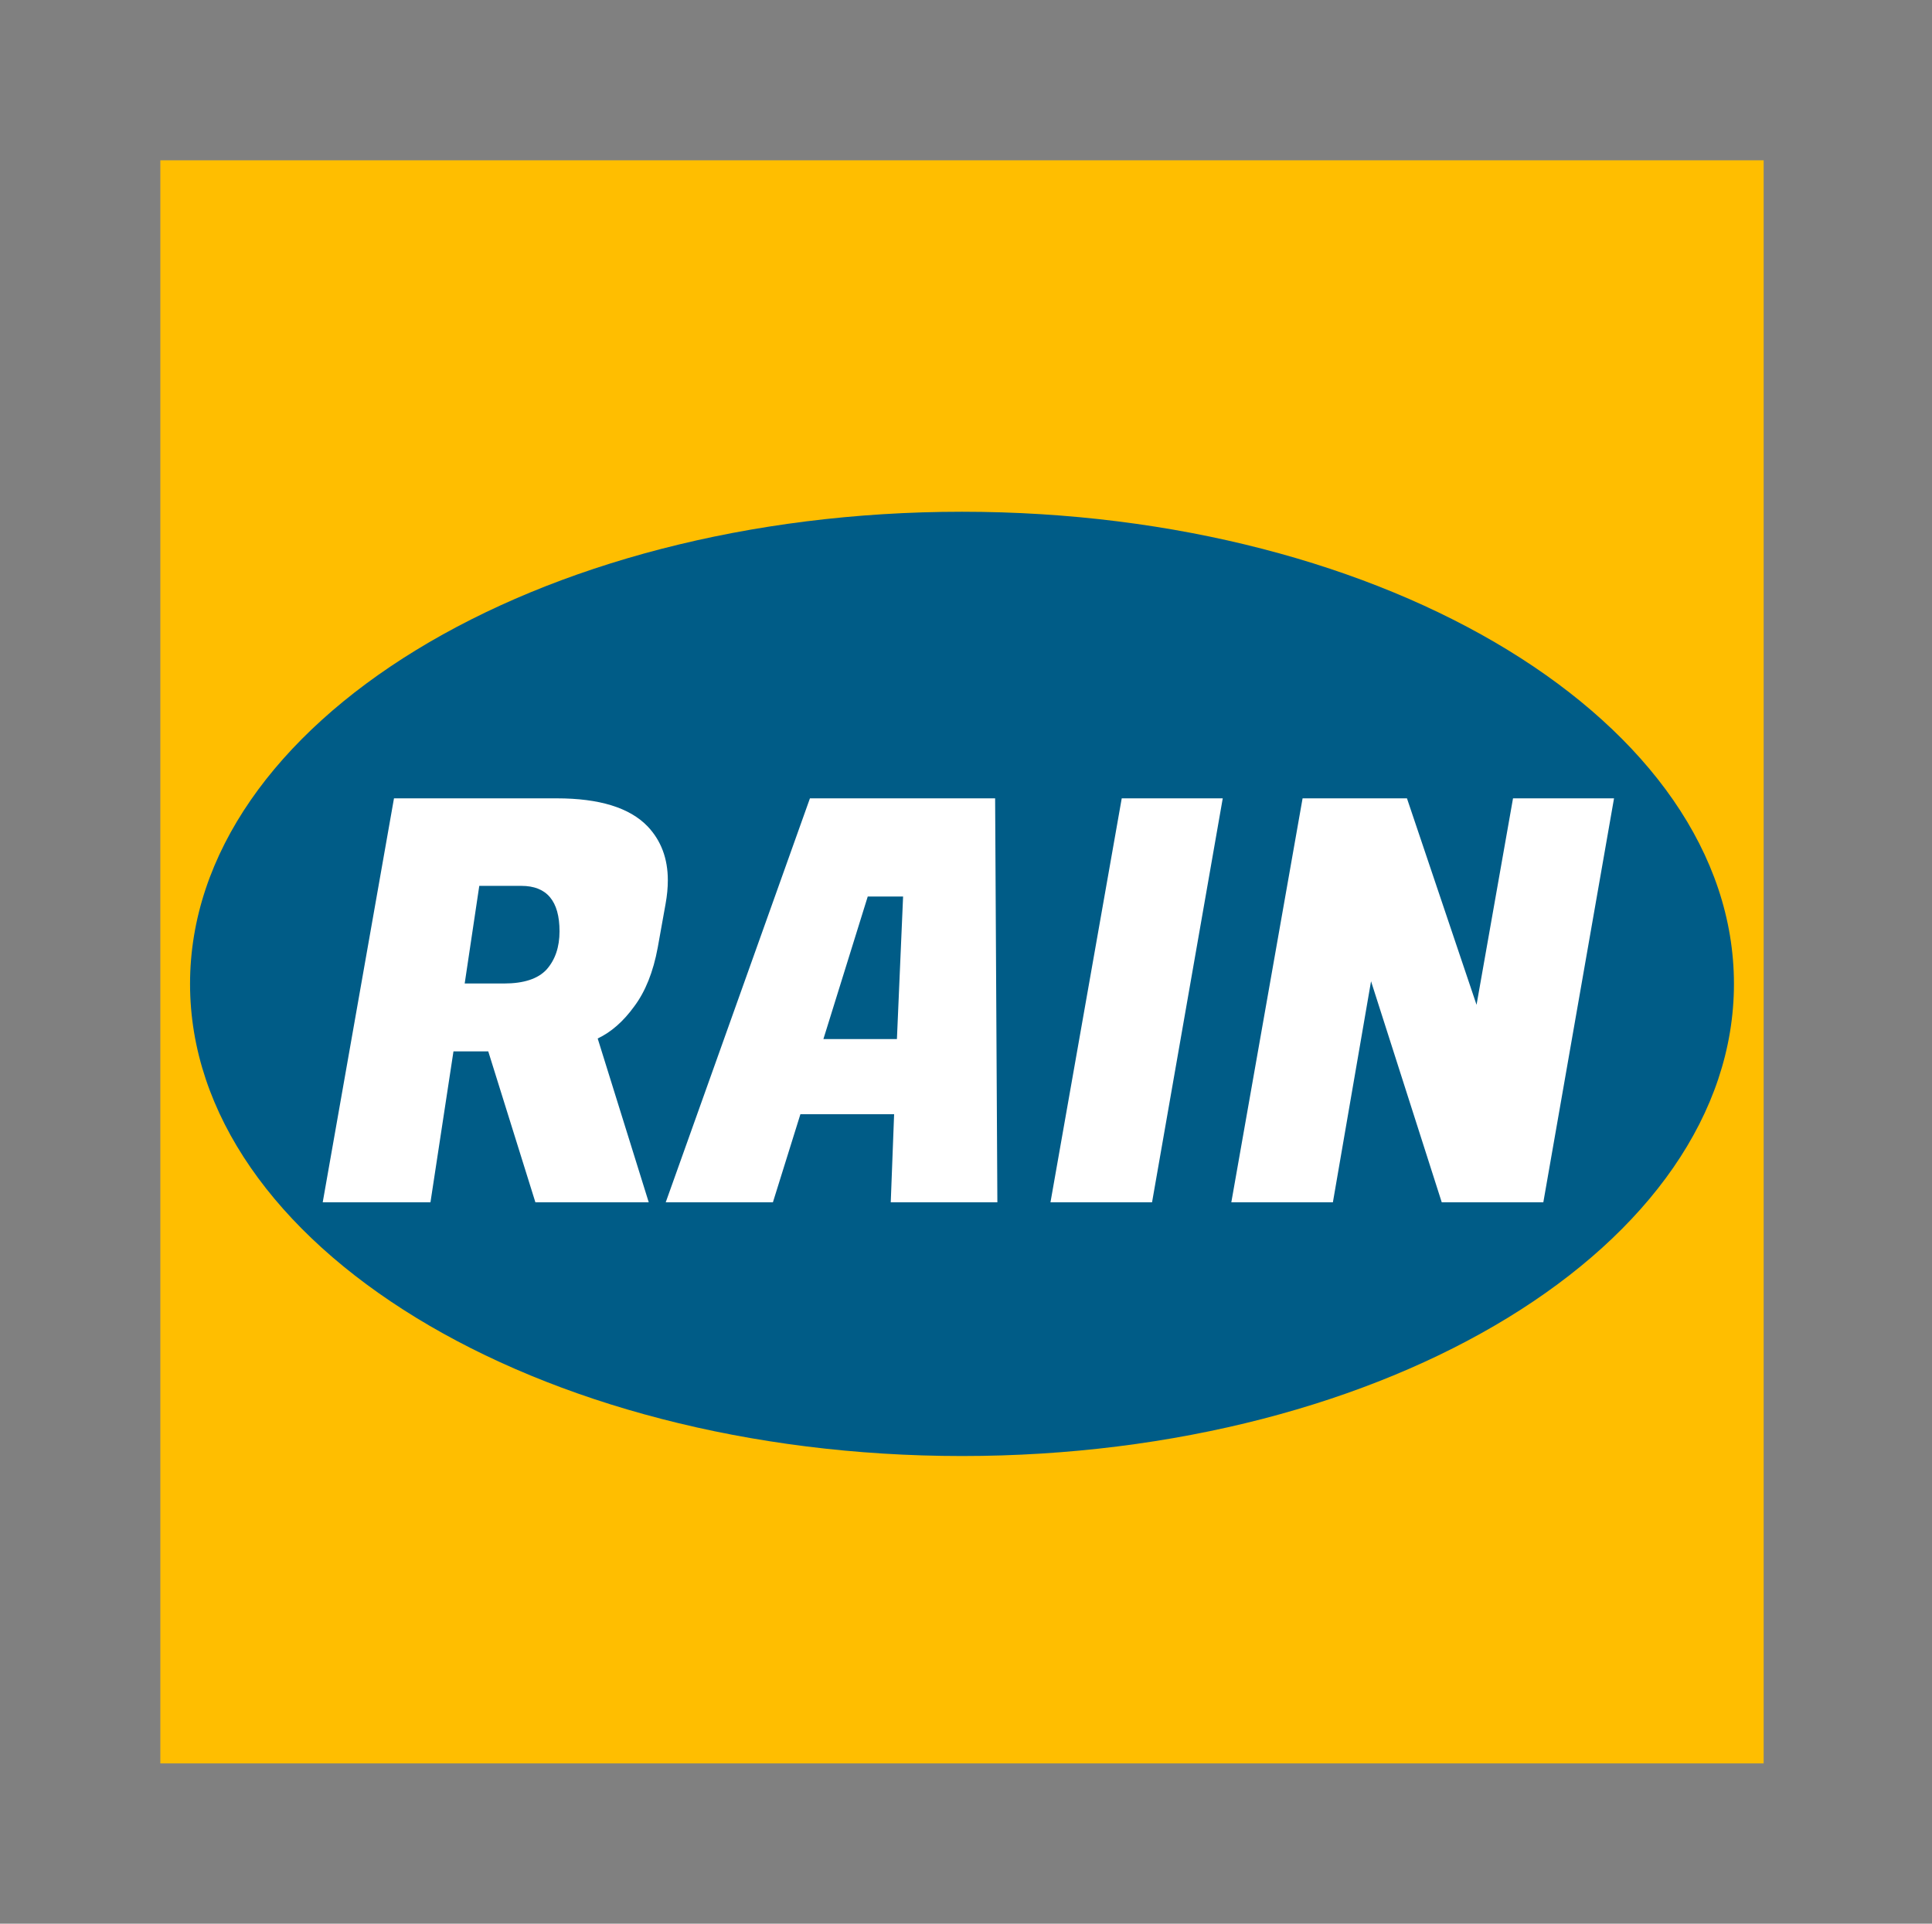 <svg width="241" height="240" viewBox="0 0 241 240" fill="none" xmlns="http://www.w3.org/2000/svg">
<rect x="0" y="0" width="241" height="240" fill="#808080" stroke="none"/>
<path d="M20 20H220V220H20V20Z" fill="#FFBE00"/>
<path d="M120.001 181.652C173.182 181.652 216.294 155.28 216.294 122.749C216.294 90.217 173.182 63.845 120.001 63.845C66.819 63.845 23.707 90.217 23.707 122.749C23.707 155.28 66.819 181.652 120.001 181.652Z" fill="#005C87"/>
<path d="M69.446 99.6C74.766 99.6 78.546 100.767 80.786 103.1C82.466 104.873 83.306 107.113 83.306 109.82C83.306 110.753 83.212 111.733 83.026 112.76L82.046 118.22C81.486 121.253 80.506 123.703 79.106 125.57C77.752 127.437 76.236 128.767 74.556 129.56L80.926 150H66.786L60.906 131.17H56.566L53.696 150H40.256L49.146 99.6H69.446ZM65.036 110.52H59.786L57.966 122.7H62.866C65.339 122.7 67.112 122.117 68.186 120.95C69.259 119.737 69.796 118.15 69.796 116.19C69.796 112.41 68.209 110.52 65.036 110.52Z" fill="white"/>
<path d="M111.113 150L111.533 139.01H99.843L96.413 150H83.043L101.033 99.6H124.133L124.413 150H111.113ZM108.243 111.85L102.713 129.63H111.883L112.653 111.85H108.243Z" fill="white"/>
<path d="M152.527 99.6L143.707 150H131.037L139.927 99.6H152.527Z" fill="white"/>
<path d="M201.336 99.6L192.516 150H179.846L171.026 122.42L166.266 150H153.596L162.486 99.6H175.506L184.186 125.36L188.736 99.6H201.336Z" fill="white"/>
</svg>
